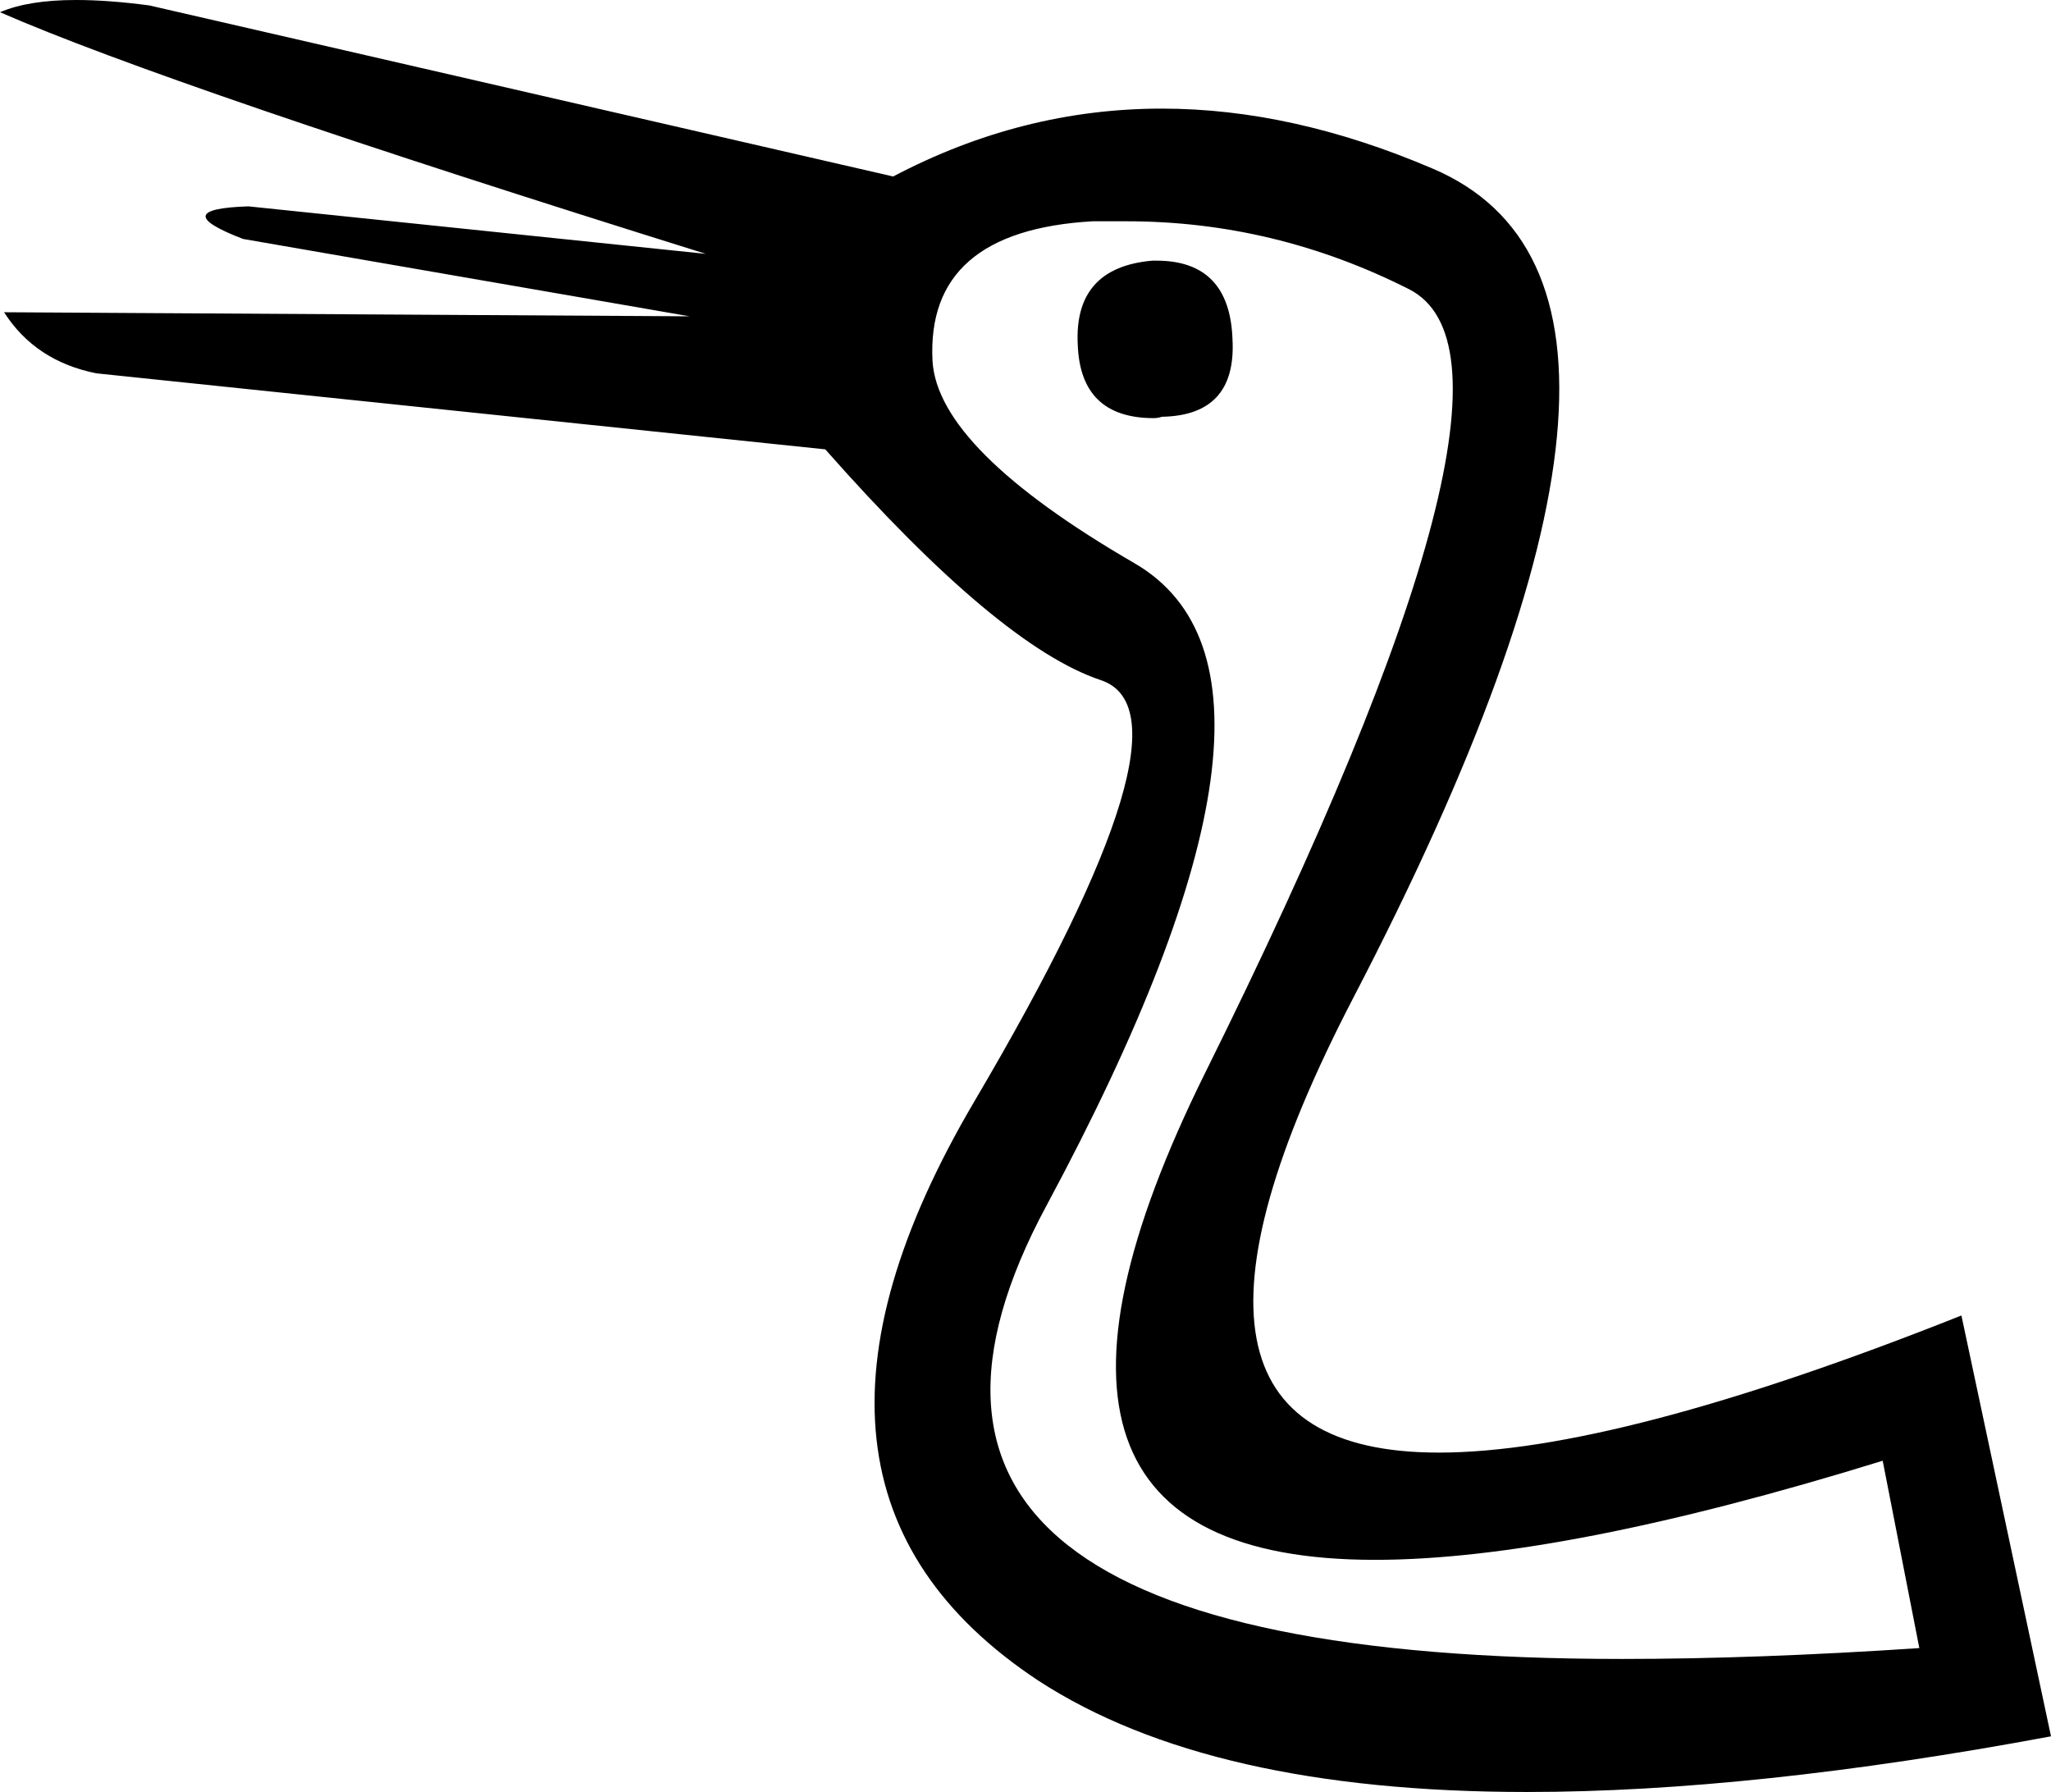 <?xml version='1.0' encoding ='UTF-8' standalone='yes'?>
<svg width='15.11' height='13.2' xmlns='http://www.w3.org/2000/svg' xmlns:xlink='http://www.w3.org/1999/xlink' >
<path style='fill:black; stroke:none' d=' M 8.52 1.92  Q 8.51 1.92 8.49 1.92  Q 7.91 1.97 7.94 2.54  Q 7.96 3.08 8.5 3.08  Q 8.53 3.08 8.56 3.07  Q 9.11 3.06 9.08 2.5  Q 9.06 1.92 8.52 1.92  Z  M 8.3 1.63  Q 9.39 1.63 10.38 2.13  Q 11.47 2.68 8.88 7.9  Q 7.1 11.49 10.13 11.49  Q 11.51 11.49 13.87 10.76  L 14.14 12.14  Q 12.94 12.22 11.95 12.22  Q 5.91 12.22 7.71 8.88  Q 9.8 4.99 8.36 4.15  Q 6.91 3.31 6.87 2.66  Q 6.82 1.7 8.05 1.63  Q 8.18 1.63 8.3 1.63  Z  M 0.56 0  Q 0.21 0 0 0.09  Q 1.26 0.64 5.2 1.87  L 1.83 1.52  Q 1.22 1.54 1.79 1.76  L 5.08 2.33  L 0.03 2.3  L 0.03 2.3  Q 0.26 2.66 0.71 2.75  L 6.08 3.31  Q 7.36 4.76 8.11 5.01  Q 8.86 5.26 7.18 8.11  Q 5.5 10.96 7.65 12.38  Q 8.91 13.2 11.25 13.2  Q 12.91 13.2 15.11 12.79  L 14.45 9.69  Q 11.91 10.7 10.6 10.7  Q 8.23 10.7 9.97 7.35  Q 12.68 2.14 10.55 1.24  Q 9.52 0.8 8.56 0.8  Q 7.53 0.8 6.58 1.3  L 1.1 0.04  Q 0.8 0 0.56 0  Z '/></svg>
